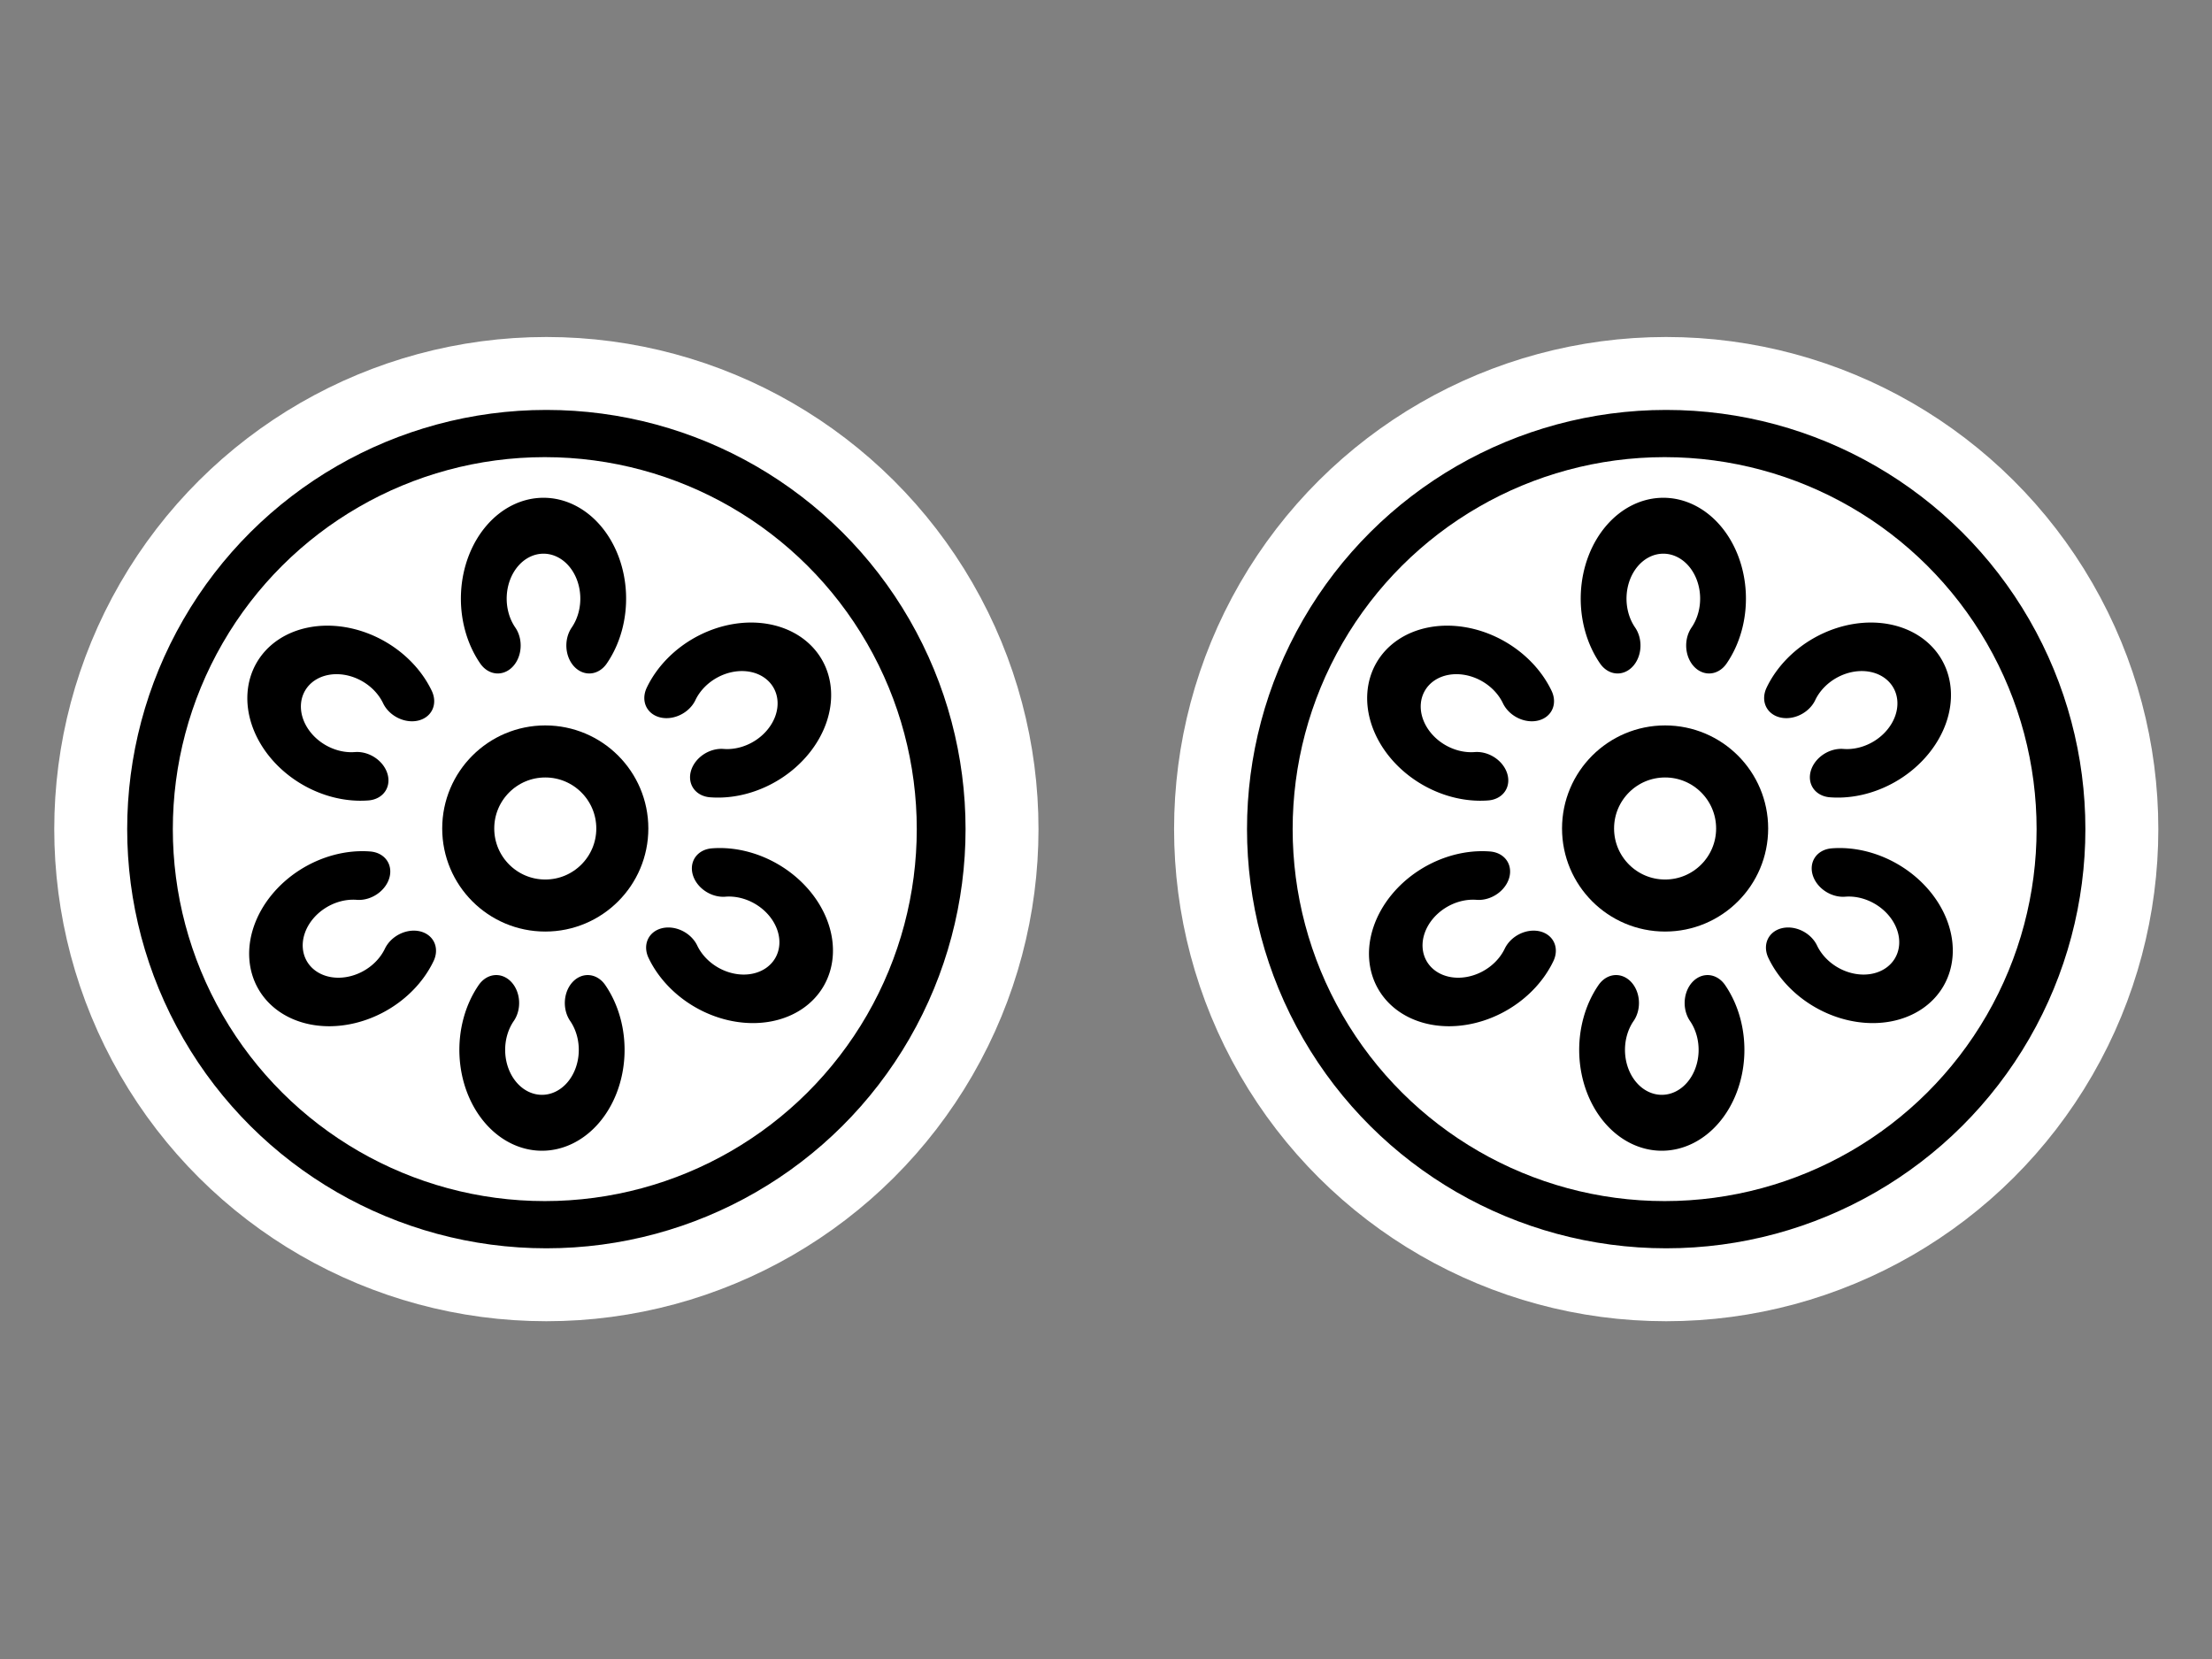 <svg width="400" height="300" viewBox="0 0 400 300" id="svg2" version="1.1" xmlns:xlink="http://www.w3.org/1999/xlink" xmlns="http://www.w3.org/2000/svg" xmlns:svg="http://www.w3.org/2000/svg" xmlns:rdf="http://www.w3.org/1999/02/22-rdf-syntax-ns#" xmlns:cc="http://creativecommons.org/ns#" xmlns:dc="http://purl.org/dc/elements/1.1/"><rect x="0" y="0" width="400" height="300" fill="#808080" stroke="none"/><defs id="defs4"><linearGradient id="linearGradient10055"><stop style="stop-color:#000000;stop-opacity:1;" offset="0" id="stop10057"/></linearGradient><marker orient="auto" refY="0" refX="0" id="Arrow1Lstart" style="overflow:visible"><path id="path4978" d="M 0,0 5,-5 -12.5,0 5,5 0,0 Z" style="fill:#000000;fill-opacity:1;fill-rule:evenodd;stroke:#ff5c00;stroke-width:1pt;stroke-opacity:1" transform="matrix(0.8,0,0,0.8,10,0)"/></marker><clipPath clipPathUnits="userSpaceOnUse" id="clipPath4243"><circle style="opacity:1;fill:#000000;fill-opacity:0.297;fill-rule:nonzero;stroke:#000000;stroke-width:19.133;stroke-linecap:butt;stroke-linejoin:round;stroke-miterlimit:4;stroke-dasharray:none;stroke-dashoffset:0;stroke-opacity:1" id="circle4245" cx="-264.66" cy="-198.207" r="293.954"/></clipPath><clipPath clipPathUnits="userSpaceOnUse" id="clipPath7847"><ellipse style="opacity:1;fill:#822600;fill-opacity:1;fill-rule:nonzero;stroke:none;stroke-width:12;stroke-linecap:round;stroke-linejoin:round;stroke-miterlimit:4;stroke-dasharray:none;stroke-dashoffset:0;stroke-opacity:1" id="ellipse7849" cx="394" cy="552.362" rx="349.495" ry="216"/></clipPath><clipPath clipPathUnits="userSpaceOnUse" id="clipPath4243-1"><circle style="opacity:1;fill:#000000;fill-opacity:0.297;fill-rule:nonzero;stroke:#000000;stroke-width:19.133;stroke-linecap:butt;stroke-linejoin:round;stroke-miterlimit:4;stroke-dasharray:none;stroke-dashoffset:0;stroke-opacity:1" id="circle4245-4" cx="-264.66" cy="-198.207" r="293.954"/></clipPath><clipPath clipPathUnits="userSpaceOnUse" id="clipPath7876"><circle style="opacity:1;fill:#000000;fill-opacity:0.297;fill-rule:nonzero;stroke:#000000;stroke-width:19.133;stroke-linecap:butt;stroke-linejoin:round;stroke-miterlimit:4;stroke-dasharray:none;stroke-dashoffset:0;stroke-opacity:1" id="circle7878" cx="-264.66" cy="-198.207" r="293.954"/></clipPath><clipPath clipPathUnits="userSpaceOnUse" id="clipPath14693"><rect style="opacity:1;fill:#a53c3c;fill-opacity:1;fill-rule:nonzero;stroke:none;stroke-width:8;stroke-linecap:round;stroke-linejoin:round;stroke-miterlimit:4;stroke-dasharray:none;stroke-dashoffset:0;stroke-opacity:1" id="rect14695" width="131.784" height="168.821" x="-332.596" y="383.498" rx="1.255" ry="3.751" transform="matrix(0.999,-0.035,0.035,0.999,0,0)"/></clipPath><clipPath clipPathUnits="userSpaceOnUse" id="clipPath14952"><ellipse style="opacity:1;fill:#a53c3c;fill-opacity:1;fill-rule:nonzero;stroke:none;stroke-width:7;stroke-linecap:round;stroke-linejoin:round;stroke-miterlimit:4;stroke-dasharray:none;stroke-dashoffset:0;stroke-opacity:1" id="ellipse14954" cx="-271.344" cy="647.256" rx="69.057" ry="116.911" transform="matrix(0.999,-0.035,0.035,0.999,0,0)"/></clipPath><pattern y="0" x="0" height="6" width="6" patternUnits="userSpaceOnUse" id="EMFhbasepattern"/></defs><g id="layer1" transform="rotate(90) translate(0 -400) translate(0,-652.362)"><g id="g4360" transform="matrix(0.766,0,0,0.766,512.082,489.658)"><circle r="107.567" cy="341.256" cx="-472.783" id="path15137" style="opacity:1;fill:#000000;fill-opacity:1;fill-rule:nonzero;stroke:#ffffff;stroke-width:17.217;stroke-linecap:butt;stroke-linejoin:round;stroke-miterlimit:4;stroke-dasharray:none;stroke-dashoffset:0;stroke-opacity:1"/><circle r="87.813" cy="341.627" cx="-472.783" id="path15137-2" style="opacity:1;fill:#ffffff;fill-opacity:1;fill-rule:nonzero;stroke:none;stroke-width:0;stroke-linecap:butt;stroke-linejoin:round;stroke-miterlimit:4;stroke-dasharray:none;stroke-dashoffset:0;stroke-opacity:0"/><g transform="matrix(0.105,0,0,0.086,-506.329,359.108)" id="g4247"><path id="circle15184" style="opacity:1;fill:none;fill-opacity:1;fill-rule:nonzero;stroke:#000000;stroke-width:125.71;stroke-linecap:round;stroke-linejoin:round;stroke-miterlimit:4;stroke-dasharray:none;stroke-dashoffset:0;stroke-opacity:1" mask="none" d="m -93.329,-74.125 a 163.919,163.919 0 0 1 -224.595,-13.081 163.919,163.919 0 0 1 0,-224.976 163.919,163.919 0 0 1 224.595,-13.081"/></g><use height="100%" width="100%" transform="matrix(0.5,-0.866,0.866,0.5,-532.667,-238.474)" id="use4252" xlink:href="#g4247" y="0" x="0"/><use height="100%" width="100%" transform="matrix(0.5,-0.866,0.866,0.5,-533.748,-239.037)" id="use4254" xlink:href="#use4252" y="0" x="0"/><use height="100%" width="100%" transform="matrix(0.5,-0.866,0.866,0.5,-533.748,-239.037)" id="use4256" xlink:href="#use4254" y="0" x="0"/><use height="100%" width="100%" transform="matrix(0.5,-0.866,0.866,0.5,-533.748,-239.037)" id="use4258" xlink:href="#use4256" y="0" x="0"/><use height="100%" width="100%" transform="matrix(0.5,-0.866,0.866,0.5,-533.748,-239.037)" id="use4260" xlink:href="#use4258" y="0" x="0"/><circle r="18.188" cy="341.516" cx="-472.931" id="path15154-5" style="opacity:1;fill:none;fill-opacity:1;fill-rule:nonzero;stroke:#000000;stroke-width:12.286;stroke-linecap:butt;stroke-linejoin:round;stroke-miterlimit:4;stroke-dasharray:none;stroke-dashoffset:0;stroke-opacity:1"/></g><g transform="matrix(0.766,0,0,0.766,512.082,692.158)" id="g4206"><circle style="opacity:1;fill:#000000;fill-opacity:1;fill-rule:nonzero;stroke:#ffffff;stroke-width:17.217;stroke-linecap:butt;stroke-linejoin:round;stroke-miterlimit:4;stroke-dasharray:none;stroke-dashoffset:0;stroke-opacity:1" id="circle4208" cx="-472.783" cy="341.256" r="107.567"/><circle style="opacity:1;fill:#ffffff;fill-opacity:1;fill-rule:nonzero;stroke:none;stroke-width:0;stroke-linecap:butt;stroke-linejoin:round;stroke-miterlimit:4;stroke-dasharray:none;stroke-dashoffset:0;stroke-opacity:0" id="circle4210" cx="-472.783" cy="341.627" r="87.813"/><g id="g4212" transform="matrix(0.105,0,0,0.086,-506.329,359.108)"><path d="m -93.329,-74.125 a 163.919,163.919 0 0 1 -224.595,-13.081 163.919,163.919 0 0 1 0,-224.976 163.919,163.919 0 0 1 224.595,-13.081" mask="none" style="opacity:1;fill:none;fill-opacity:1;fill-rule:nonzero;stroke:#000000;stroke-width:125.71;stroke-linecap:round;stroke-linejoin:round;stroke-miterlimit:4;stroke-dasharray:none;stroke-dashoffset:0;stroke-opacity:1" id="path4214"/></g><use x="0" y="0" xlink:href="#g4247" id="use4216" transform="matrix(0.5,-0.866,0.866,0.5,-532.667,-238.474)" width="100%" height="100%"/><use x="0" y="0" xlink:href="#use4252" id="use4218" transform="matrix(0.5,-0.866,0.866,0.5,-533.748,-239.037)" width="100%" height="100%"/><use x="0" y="0" xlink:href="#use4254" id="use4220" transform="matrix(0.5,-0.866,0.866,0.5,-533.748,-239.037)" width="100%" height="100%"/><use x="0" y="0" xlink:href="#use4256" id="use4222" transform="matrix(0.5,-0.866,0.866,0.5,-533.748,-239.037)" width="100%" height="100%"/><use x="0" y="0" xlink:href="#use4258" id="use4224" transform="matrix(0.5,-0.866,0.866,0.5,-533.748,-239.037)" width="100%" height="100%"/><circle style="opacity:1;fill:none;fill-opacity:1;fill-rule:nonzero;stroke:#000000;stroke-width:12.286;stroke-linecap:butt;stroke-linejoin:round;stroke-miterlimit:4;stroke-dasharray:none;stroke-dashoffset:0;stroke-opacity:1" id="circle4226" cx="-472.931" cy="341.516" r="18.188"/></g></g></svg>